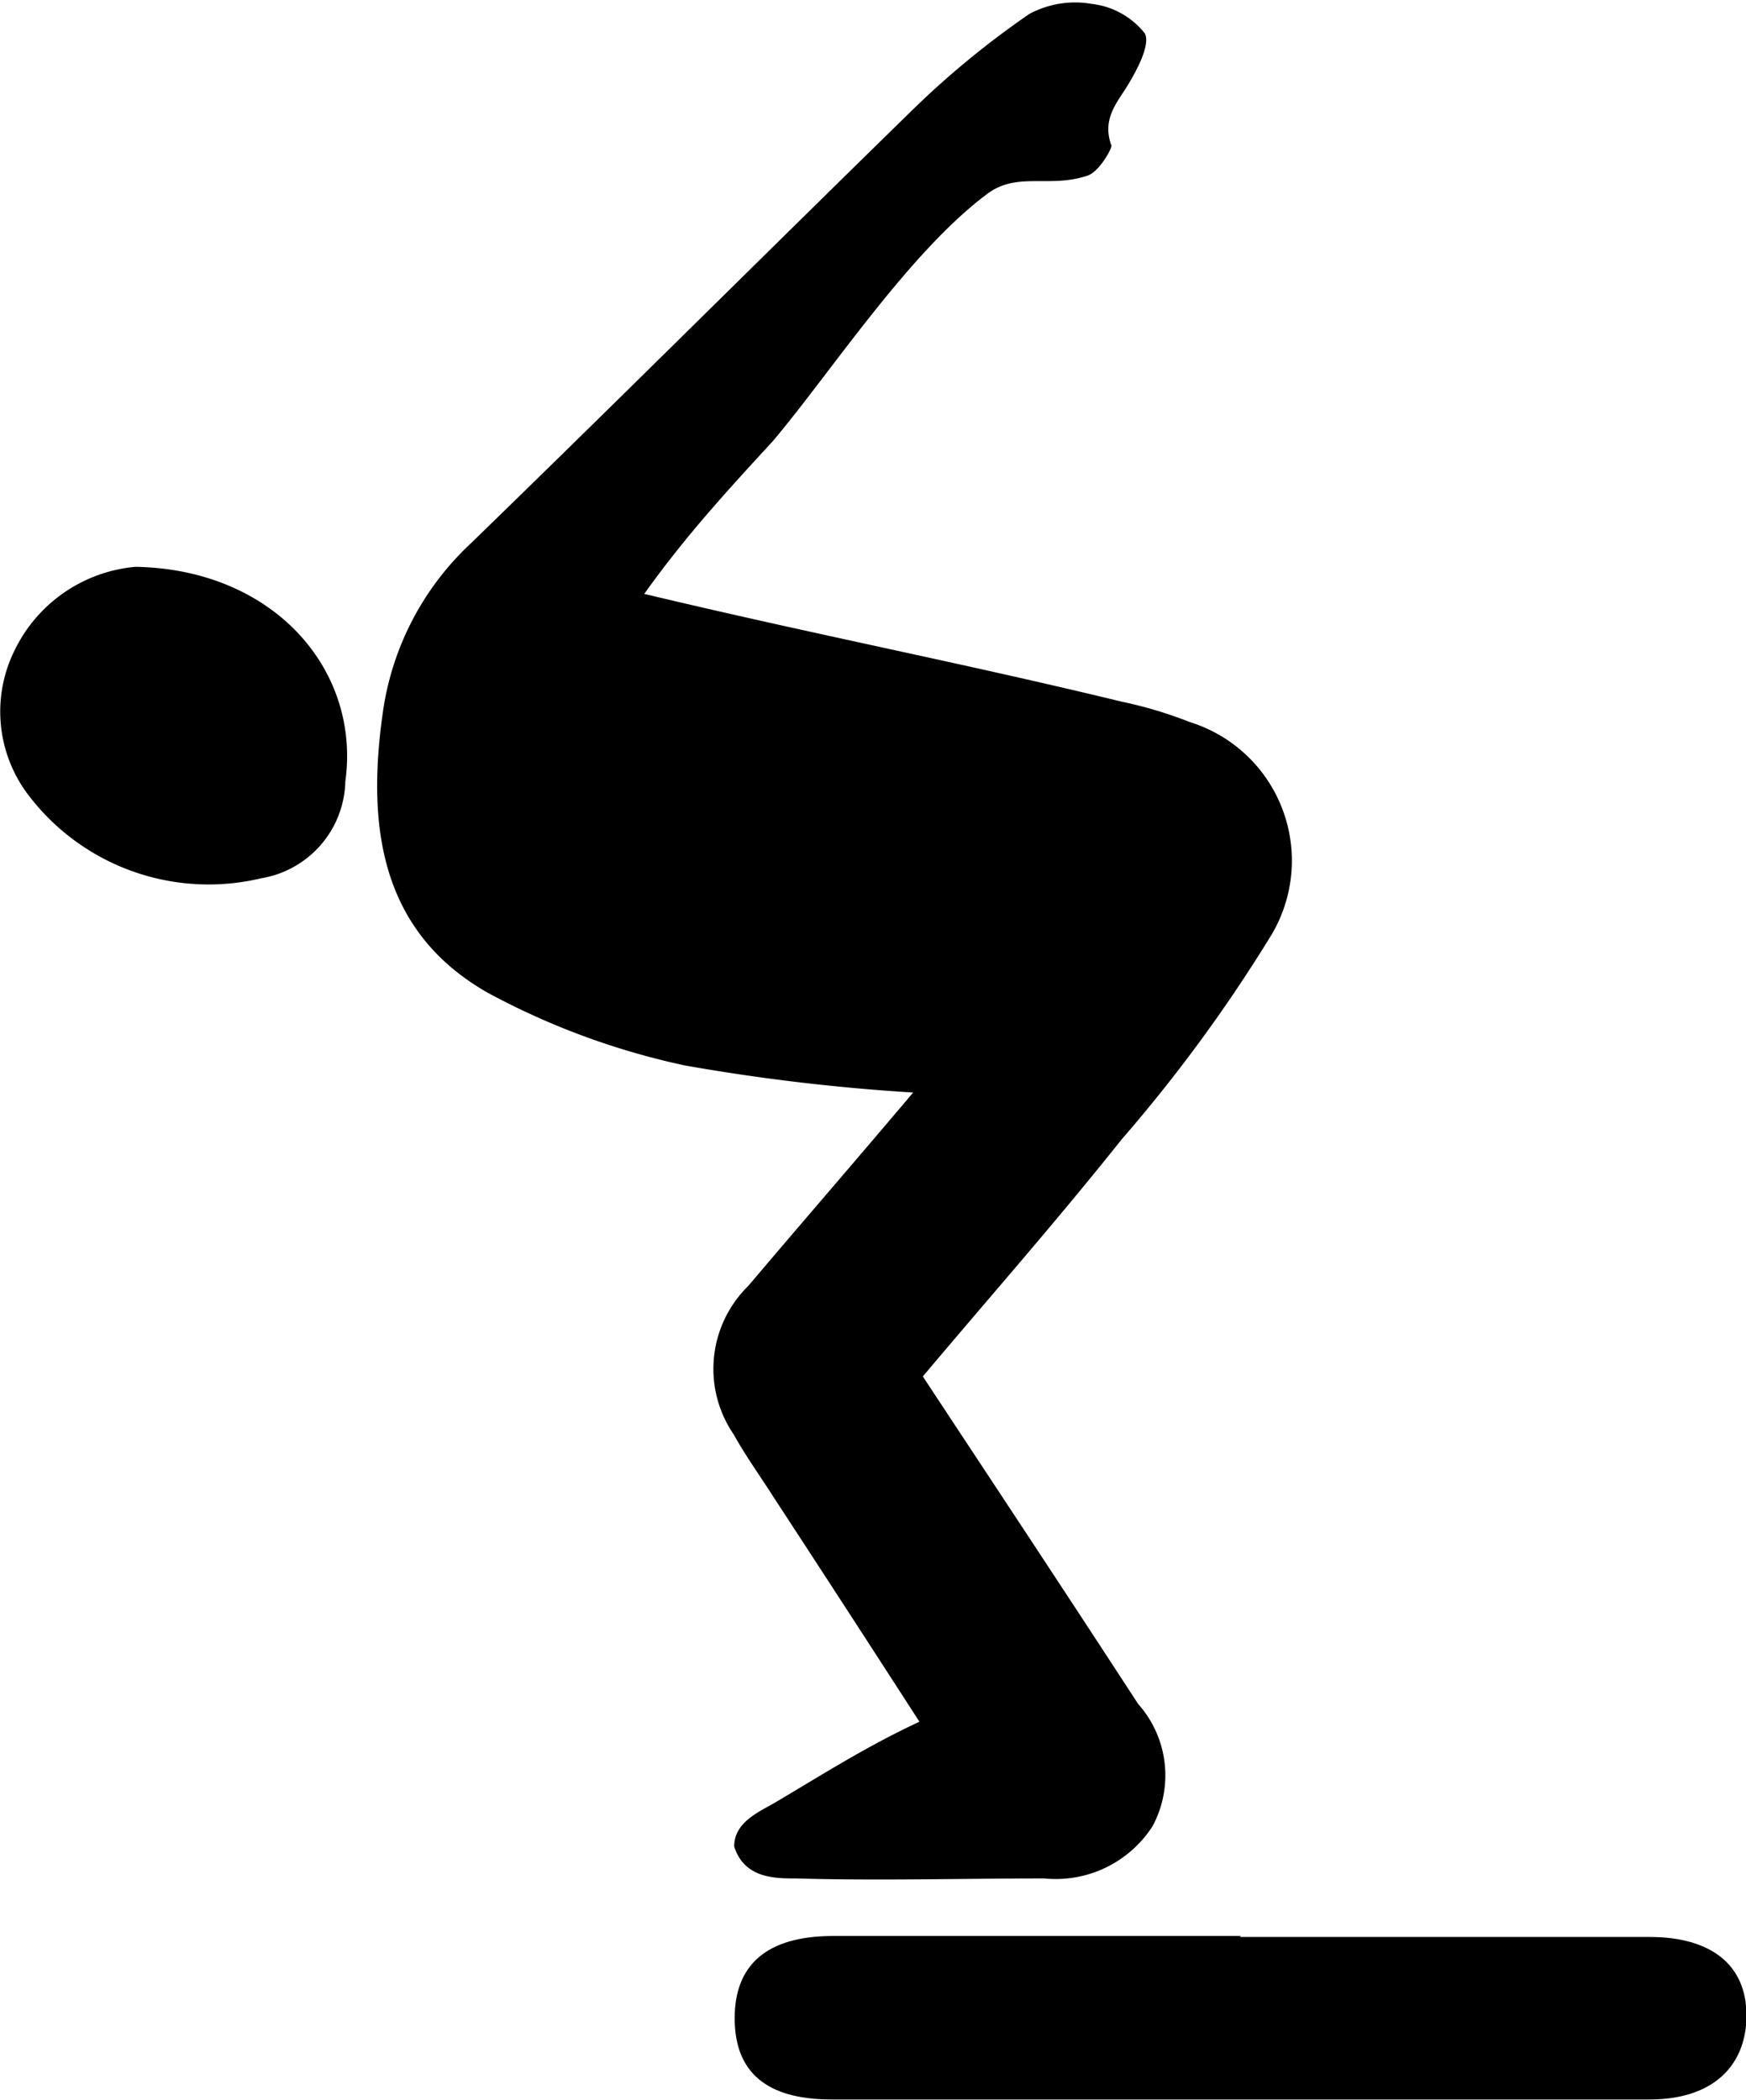 <svg id="Layer_1" data-name="Layer 1" xmlns="http://www.w3.org/2000/svg" viewBox="0 0 36.1 43.42"><path d="M21.13,15.56c3.61.86,6.54,1.42,9.88,2.23a8.66,8.66,0,0,1,1.4.42,3,3,0,0,1,1.67,4.43A31.69,31.69,0,0,1,31,26.84c-1.32,1.66-2.72,3.25-4.11,4.9,1.51,2.29,3,4.54,4.45,6.77a2.22,2.22,0,0,1,.3,2.53,2.38,2.38,0,0,1-2.24,1.08c-1.71,0-3.43.05-5.13,0-.44,0-1.07,0-1.28-.66,0-.49.48-.7.83-.9.95-.56,1.9-1.17,3-1.68-1-1.55-2-3.09-3-4.62-.28-.44-.59-.87-.84-1.32a2.4,2.4,0,0,1,.3-3.07c1.1-1.3,2.22-2.59,3.41-4a41.82,41.82,0,0,1-4.72-.56,15.3,15.3,0,0,1-4.07-1.5c-2.24-1.27-2.5-3.47-2.18-5.76a5.9,5.9,0,0,1,1.83-3.54c3.09-3,6.1-6,9.17-9a18.4,18.4,0,0,1,2.37-1.94,2,2,0,0,1,1.29-.21,1.64,1.64,0,0,1,1.1.61c.12.23-.16.76-.37,1.1s-.52.68-.32,1.22c0,.09-.26.54-.49.62-.8.27-1.45-.09-2.08.38-1.63,1.22-3.23,3.69-4.43,5.11C22.89,13.38,22,14.34,21.13,15.56Z" transform="translate(-7.81 -3.28)"/><path d="M33.44,43.33h8.48c1.27,0,2,.58,2,1.62s-.69,1.74-2,1.74H25c-1.35,0-2-.57-2-1.68s.67-1.69,2-1.7h8.47Z" transform="translate(-7.81 -3.28)"/><path d="M10.61,15c2.87.05,4.66,2.14,4.34,4.44a2.08,2.08,0,0,1-1.74,2,4.68,4.68,0,0,1-4.82-1.73,2.85,2.85,0,0,1-.27-3A3.08,3.08,0,0,1,10.61,15Z" transform="translate(-7.81 -3.28)"/></svg>